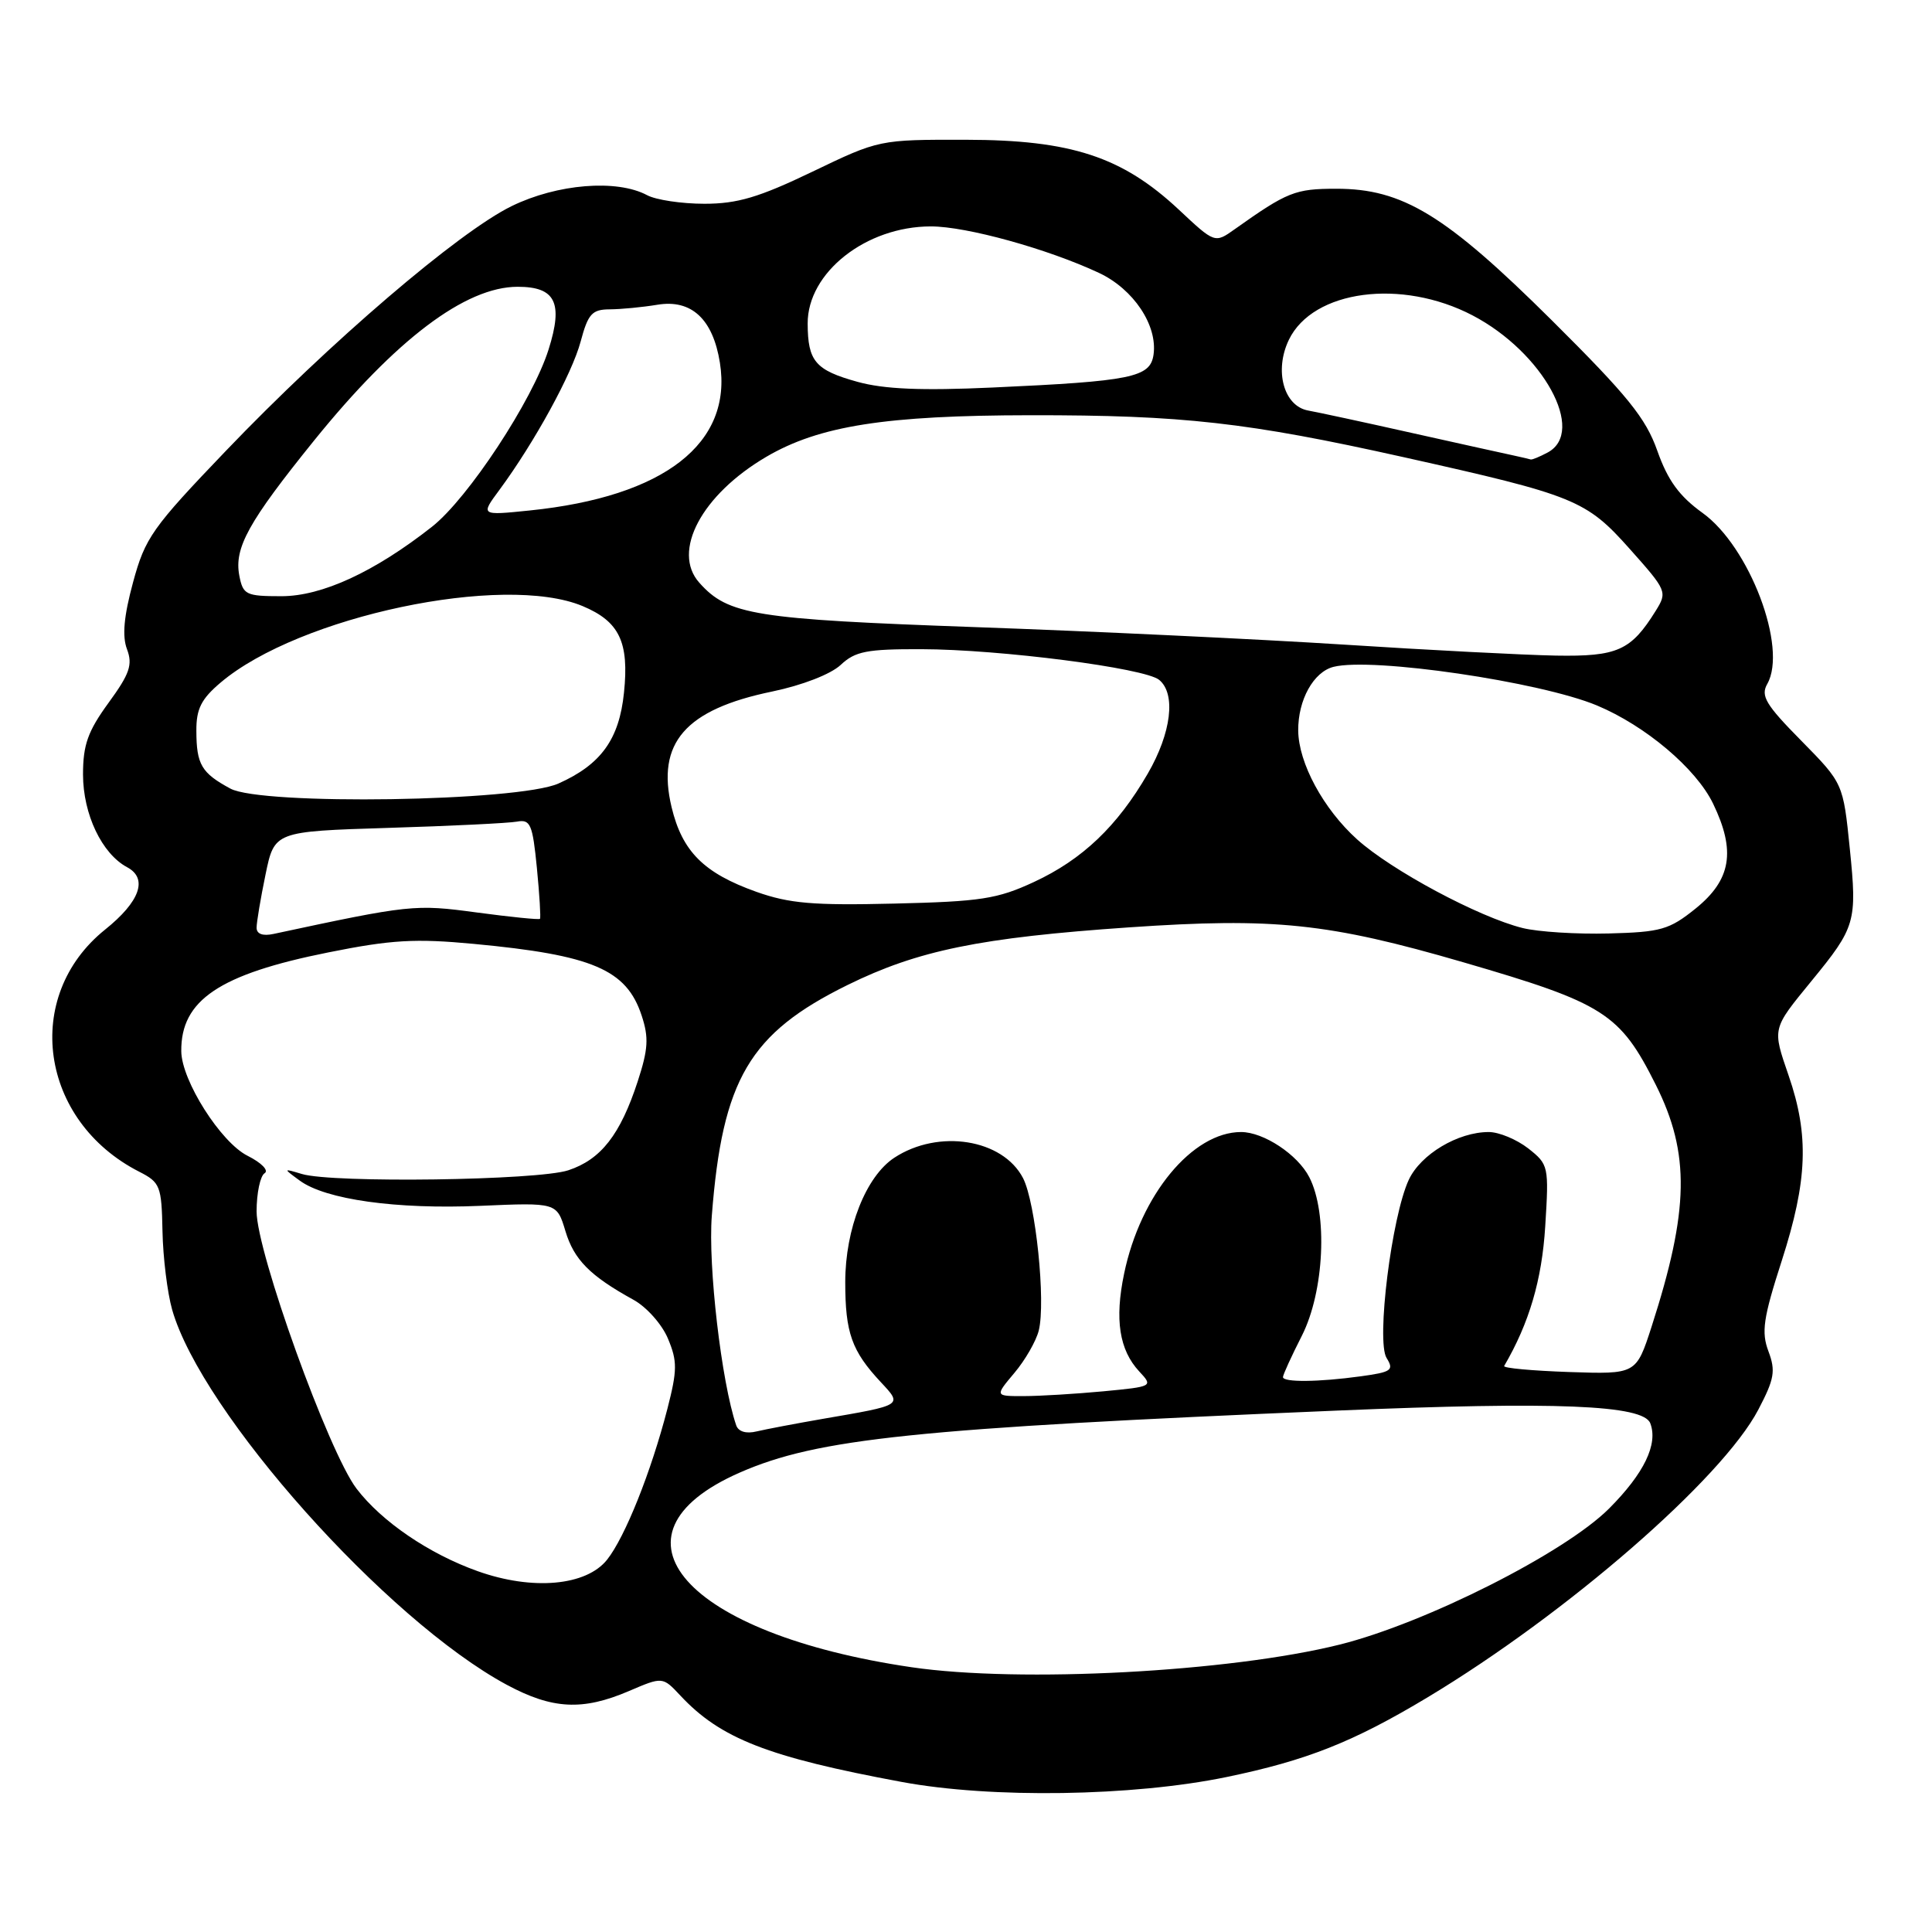 <?xml version="1.0" encoding="UTF-8" standalone="no"?>
<!DOCTYPE svg PUBLIC "-//W3C//DTD SVG 1.1//EN" "http://www.w3.org/Graphics/SVG/1.1/DTD/svg11.dtd" >
<svg xmlns="http://www.w3.org/2000/svg" xmlns:xlink="http://www.w3.org/1999/xlink" version="1.1" viewBox="0 0 256 256">
 <g >
 <path fill="currentColor"
d=" M 162.51 235.47 C 173.14 233.27 179.30 230.83 189.14 224.92 C 207.66 213.79 228.20 195.93 232.99 186.78 C 235.12 182.72 235.30 181.65 234.33 179.06 C 233.37 176.51 233.63 174.68 236.10 167.03 C 239.51 156.42 239.73 150.44 237.01 142.54 C 234.83 136.19 234.78 136.41 240.02 130.00 C 245.89 122.84 246.09 122.14 245.11 112.47 C 244.23 103.79 244.23 103.79 238.67 98.14 C 233.97 93.38 233.27 92.21 234.17 90.63 C 236.89 85.84 231.83 72.44 225.59 67.96 C 222.51 65.74 221.00 63.67 219.61 59.75 C 218.08 55.40 215.68 52.44 205.63 42.45 C 191.55 28.47 185.86 25.00 177.05 25.01 C 171.62 25.01 170.58 25.42 163.61 30.37 C 160.97 32.25 160.97 32.25 156.19 27.77 C 148.69 20.76 141.92 18.54 128.00 18.52 C 116.51 18.50 116.49 18.50 107.65 22.75 C 100.57 26.15 97.72 27.00 93.34 27.00 C 90.33 27.00 86.91 26.49 85.74 25.86 C 81.73 23.72 73.84 24.36 67.80 27.31 C 60.76 30.75 43.70 45.36 29.93 59.74 C 20.16 69.94 19.23 71.25 17.63 77.16 C 16.41 81.66 16.17 84.29 16.83 86.03 C 17.60 88.08 17.19 89.28 14.38 93.13 C 11.64 96.90 11.00 98.68 11.00 102.63 C 11.01 107.90 13.50 113.13 16.86 114.92 C 19.63 116.41 18.55 119.47 13.92 123.18 C 2.92 132.02 5.25 148.53 18.45 155.26 C 21.23 156.68 21.41 157.14 21.53 163.13 C 21.60 166.64 22.18 171.32 22.81 173.54 C 26.71 187.20 51.22 214.67 67.16 223.25 C 73.19 226.49 77.20 226.70 83.32 224.08 C 87.80 222.16 87.80 222.16 90.15 224.67 C 95.47 230.37 101.77 232.83 119.50 236.12 C 131.34 238.32 150.06 238.04 162.51 235.47 Z  M 120.81 220.92 C 90.77 216.52 79.18 203.40 98.01 195.13 C 108.30 190.61 121.31 189.26 177.17 186.91 C 206.21 185.69 217.74 186.16 218.67 188.59 C 219.73 191.35 217.85 195.24 213.21 199.89 C 207.33 205.77 188.88 215.08 177.50 217.92 C 162.92 221.55 135.15 223.02 120.81 220.92 Z  M 63.30 208.19 C 56.86 205.90 50.57 201.62 47.24 197.25 C 43.55 192.41 34.00 165.91 34.00 160.52 C 34.00 158.10 34.48 155.82 35.06 155.46 C 35.65 155.10 34.66 154.08 32.81 153.15 C 29.26 151.38 24.06 143.19 24.02 139.30 C 23.95 132.53 29.06 129.09 43.50 126.20 C 51.85 124.52 55.03 124.34 62.78 125.07 C 78.53 126.55 83.01 128.46 85.02 134.56 C 85.99 137.49 85.89 139.03 84.50 143.29 C 82.19 150.36 79.63 153.64 75.30 155.07 C 71.24 156.41 44.09 156.79 40.00 155.56 C 37.50 154.81 37.50 154.81 39.71 156.43 C 43.13 158.95 52.52 160.26 63.64 159.78 C 73.78 159.34 73.78 159.34 74.92 163.12 C 76.06 166.92 78.17 169.05 83.94 172.23 C 85.67 173.18 87.73 175.49 88.51 177.38 C 89.76 180.36 89.75 181.55 88.44 186.65 C 86.28 195.02 82.83 203.66 80.44 206.67 C 77.68 210.14 70.56 210.78 63.30 208.19 Z  M 97.55 188.86 C 95.60 183.15 93.80 167.72 94.32 161.08 C 95.72 143.01 99.31 136.91 112.32 130.51 C 121.63 125.93 129.86 124.24 149.62 122.88 C 168.85 121.56 176.03 122.31 193.91 127.51 C 212.57 132.94 214.65 134.26 219.41 143.76 C 223.96 152.85 223.83 160.33 218.84 175.80 C 216.80 182.10 216.80 182.10 207.91 181.80 C 203.02 181.63 199.15 181.28 199.31 181.00 C 202.63 175.31 204.31 169.60 204.75 162.51 C 205.25 154.52 205.20 154.30 202.50 152.17 C 200.97 150.98 198.62 150.00 197.27 150.00 C 193.18 150.00 188.25 152.95 186.67 156.33 C 184.40 161.21 182.34 177.71 183.73 179.94 C 184.74 181.56 184.39 181.81 180.29 182.37 C 174.70 183.14 170.00 183.18 170.00 182.47 C 170.00 182.17 171.12 179.71 172.50 177.00 C 175.48 171.12 175.96 160.76 173.48 155.97 C 171.94 152.98 167.43 150.00 164.45 150.00 C 158.00 150.00 151.11 158.33 148.95 168.77 C 147.68 174.84 148.31 178.88 150.96 181.73 C 152.81 183.71 152.77 183.73 146.16 184.36 C 142.50 184.70 137.77 184.99 135.66 184.99 C 131.82 185.00 131.82 185.00 134.41 181.92 C 135.84 180.23 137.29 177.70 137.64 176.31 C 138.59 172.52 137.23 159.35 135.56 156.11 C 132.87 150.92 124.36 149.57 118.51 153.40 C 114.74 155.87 112.00 162.82 112.00 169.88 C 112.00 176.60 112.85 179.01 116.72 183.15 C 119.60 186.24 119.71 186.17 109.00 188.01 C 105.42 188.63 101.49 189.38 100.26 189.67 C 98.87 190.01 97.84 189.70 97.55 188.86 Z  M 34.00 122.93 C 34.00 122.21 34.53 119.04 35.18 115.90 C 36.36 110.17 36.36 110.17 51.43 109.70 C 59.72 109.45 67.40 109.07 68.50 108.87 C 70.28 108.54 70.57 109.20 71.14 115.00 C 71.49 118.58 71.67 121.61 71.55 121.75 C 71.43 121.89 67.67 121.51 63.19 120.91 C 54.98 119.80 54.35 119.87 36.25 123.75 C 34.82 124.06 34.00 123.76 34.00 122.93 Z  M 201.76 122.97 C 195.93 121.52 184.38 115.33 179.82 111.22 C 175.35 107.19 172.06 101.10 172.02 96.80 C 171.99 92.74 174.05 89.03 176.70 88.36 C 181.84 87.07 204.06 90.33 211.61 93.48 C 218.04 96.17 224.74 101.83 226.99 106.48 C 230.03 112.77 229.40 116.58 224.66 120.40 C 221.19 123.19 220.08 123.51 213.16 123.69 C 208.95 123.80 203.82 123.48 201.76 122.97 Z  M 100.22 118.17 C 93.26 115.69 90.40 112.83 88.99 106.96 C 86.95 98.44 90.80 94.01 102.32 91.63 C 106.31 90.80 110.07 89.34 111.39 88.11 C 113.31 86.30 114.85 86.00 122.06 86.02 C 132.49 86.04 151.72 88.52 153.60 90.09 C 155.84 91.94 155.21 97.11 152.09 102.50 C 148.05 109.48 143.42 113.89 137.00 116.87 C 132.16 119.12 129.95 119.46 118.50 119.73 C 107.75 119.99 104.59 119.72 100.22 118.17 Z  M 30.52 104.49 C 26.69 102.42 26.03 101.30 26.02 96.84 C 26.00 93.93 26.67 92.61 29.25 90.43 C 39.63 81.65 66.72 75.93 77.20 80.31 C 82.07 82.35 83.38 85.07 82.68 91.79 C 82.05 97.96 79.63 101.31 74.00 103.82 C 68.65 106.21 34.67 106.74 30.52 104.49 Z  M 178.00 85.41 C 166.72 84.69 144.83 83.65 129.34 83.10 C 99.95 82.05 96.48 81.50 92.66 77.21 C 88.97 73.07 92.98 65.55 101.54 60.53 C 108.55 56.42 117.35 55.04 136.53 55.02 C 156.71 55.00 165.28 55.96 186.00 60.58 C 208.71 65.65 210.16 66.23 215.98 72.77 C 220.87 78.26 220.95 78.43 219.39 80.94 C 216.11 86.21 214.33 87.01 206.14 86.87 C 201.94 86.79 189.28 86.14 178.00 85.41 Z  M 31.71 76.27 C 31.01 72.59 32.91 69.16 41.62 58.37 C 52.45 44.97 61.68 38.00 68.59 38.00 C 73.61 38.00 74.65 40.11 72.69 46.31 C 70.57 53.05 62.03 66.02 57.25 69.79 C 49.62 75.79 42.66 79.00 37.29 79.00 C 32.58 79.00 32.20 78.81 31.71 76.27 Z  M 66.18 64.91 C 70.83 58.60 75.80 49.53 76.94 45.25 C 77.92 41.58 78.45 41.00 80.79 40.99 C 82.28 40.98 85.12 40.71 87.11 40.38 C 91.62 39.63 94.47 42.28 95.39 48.06 C 97.10 58.76 88.02 65.81 70.20 67.64 C 63.66 68.31 63.66 68.31 66.18 64.91 Z  M 200.50 60.34 C 199.40 60.11 193.32 58.76 187.00 57.35 C 180.68 55.93 174.53 54.61 173.35 54.40 C 170.10 53.82 168.81 49.10 170.79 45.01 C 173.98 38.43 185.70 36.87 195.12 41.79 C 204.47 46.68 210.23 57.20 205.07 59.96 C 204.00 60.53 202.99 60.95 202.82 60.88 C 202.64 60.82 201.60 60.58 200.50 60.34 Z  M 113.64 50.60 C 108.04 49.05 107.04 47.88 107.02 42.88 C 106.99 36.12 114.74 30.00 123.35 30.00 C 128.08 30.00 138.83 32.98 145.62 36.16 C 150.20 38.31 153.40 43.11 152.85 46.99 C 152.42 50.01 149.98 50.51 131.50 51.35 C 122.09 51.78 117.16 51.57 113.64 50.60 Z "/>
</g>
</svg>